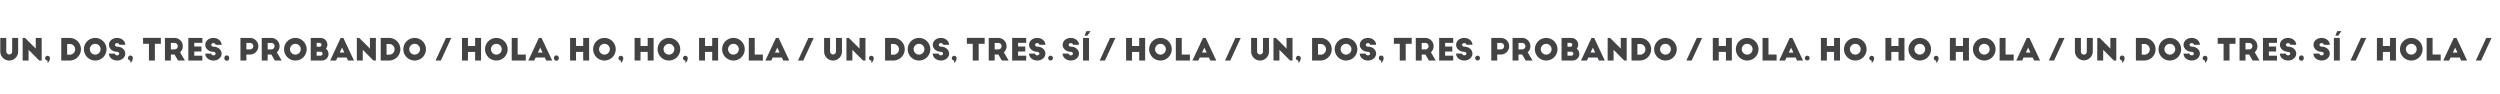 <svg id="Layer_1" data-name="Layer 1" xmlns="http://www.w3.org/2000/svg" viewBox="0 0 4177.89 157.32"><defs><style>.cls-1{fill:#434244;}</style></defs><path class="cls-1" d="M.49,86.24V63.38h10v22.7a4.93,4.93,0,1,0,9.86,0V63.38h10V86.24a14.9,14.9,0,1,1-29.8,0Z"/><path class="cls-1" d="M37.84,63.38h4L59.74,81.2V63.38h9.92v37.76H65.58L47.76,83.27v17.87H37.84Z"/><path class="cls-1" d="M79.47,101.14a3.94,3.94,0,0,1-4-3.88,4,4,0,1,1,8,0,10.5,10.5,0,0,1-4,8Z"/><path class="cls-1" d="M102.37,63.38h14a18.88,18.88,0,0,1,0,37.76h-14Zm14,28a8.94,8.94,0,1,0,0-17.87h-4.18V91.37Z"/><path class="cls-1" d="M159.1,101.14A18.88,18.88,0,1,1,178,82.31,18.8,18.8,0,0,1,159.1,101.14Zm0-27.89a9,9,0,1,0,9,9A9,9,0,0,0,159.1,73.25Z"/><path class="cls-1" d="M182,89.61h10.06c0,1.61,1.46,2.92,3.68,2.92,2,0,3.57-1.16,3.57-2.92s-1.71-3-3.67-3c-7.3,0-13.59-5.19-13.59-11.63s5.68-11.63,13.69-11.63c7.55,0,13.64,5.14,13.64,11.58h-10c0-1.56-1.56-2.92-3.62-2.92s-3.63,1.16-3.63,2.92,1.46,3,3.63,3c7.7,0,13.64,5.24,13.64,11.63s-5.94,11.58-13.49,11.58C187.64,101.14,182,95.75,182,89.61Z"/><path class="cls-1" d="M218,101.14a3.94,3.94,0,0,1-4-3.88,4,4,0,1,1,7.95,0,10.51,10.51,0,0,1-4,8Z"/><path class="cls-1" d="M248.9,73.2h-9.81V63.33h29.75V73.2h-10v27.94H248.9Z"/><path class="cls-1" d="M275.63,63.38h15.91A13.86,13.86,0,0,1,301,87.44l8,13.7H297.53l-5.84-10h-6.14v10h-9.92Zm16.06,19.18a5.41,5.41,0,1,0,0-10.82h-6.14V82.56Z"/><path class="cls-1" d="M314.74,63.38H338.2v8.21H324.66v6.14h12v8.35h-12v7H338.2v8.11H314.74Z"/><path class="cls-1" d="M343,89.61h10.07c0,1.61,1.46,2.92,3.67,2.92,2,0,3.58-1.16,3.58-2.92s-1.71-3-3.68-3C349.32,86.64,343,81.45,343,75s5.69-11.63,13.69-11.63c7.56,0,13.65,5.14,13.65,11.58h-10c0-1.56-1.56-2.92-3.63-2.92S353.1,73.2,353.1,75s1.46,3,3.62,3c7.71,0,13.65,5.24,13.65,11.63s-5.94,11.58-13.49,11.58C348.62,101.14,343,95.75,343,89.61Z"/><path class="cls-1" d="M375,97.06a4,4,0,1,1,7.95,0,4,4,0,1,1-7.95,0Z"/><path class="cls-1" d="M401.82,63.38h15.91a13.87,13.87,0,0,1,.2,27.74h-6.19v10h-9.92Zm16.06,19.18a5.41,5.41,0,1,0,0-10.82h-6.14V82.56Z"/><path class="cls-1" d="M437.41,63.38h15.91a13.86,13.86,0,0,1,9.41,24.06l8,13.7H459.31l-5.84-10h-6.14v10h-9.92Zm16.06,19.18a5.41,5.41,0,1,0,0-10.82h-6.14V82.56Z"/><path class="cls-1" d="M493.59,101.14a18.88,18.88,0,1,1,18.88-18.83A18.8,18.8,0,0,1,493.59,101.14Zm0-27.89a9,9,0,1,0,9,9A9,9,0,0,0,493.59,73.25Z"/><path class="cls-1" d="M519.26,63.38h16.66A11.4,11.4,0,0,1,547.1,74.61a11,11,0,0,1-2.42,6.79,11,11,0,0,1-6.79,19.74H519.26ZM534,78.13a3.27,3.27,0,0,0,0-6.54h-4.78v6.54ZM535.82,93a3.26,3.26,0,0,0,3.27-3.27,3.33,3.33,0,0,0-3.27-3.27h-6.64V93Z"/><path class="cls-1" d="M569.35,63.38h4.43l17.77,37.76h-9.92l-2.32-4.94H563.86l-2.27,4.94h-9.86Zm6.09,24.47-3.83-8.31-3.87,8.31Z"/><path class="cls-1" d="M596.33,63.38h4L618.22,81.2V63.38h9.92v37.76h-4.08L606.24,83.27v17.87h-9.91Z"/><path class="cls-1" d="M636.19,63.38h14a18.88,18.88,0,0,1,0,37.76h-14Zm14,28a8.94,8.94,0,1,0,0-17.87h-4.18V91.37Z"/><path class="cls-1" d="M692.92,101.14A18.88,18.88,0,1,1,711.8,82.31,18.8,18.8,0,0,1,692.92,101.14Zm0-27.89a9,9,0,1,0,9,9A9,9,0,0,0,692.92,73.25Z"/><path class="cls-1" d="M745.32,63.38h8.86l-17.46,37.76h-8.81Z"/><path class="cls-1" d="M772.05,63.38H782V76.82h12V63.38h9.92v37.76H794V86.74H782v14.4h-9.92Z"/><path class="cls-1" d="M829.49,101.14a18.88,18.88,0,1,1,18.87-18.83A18.8,18.8,0,0,1,829.49,101.14Zm0-27.89a9,9,0,1,0,9,9A9,9,0,0,0,829.49,73.25Z"/><path class="cls-1" d="M855.16,63.38h9.91V91.17h13.6v10H855.16Z"/><path class="cls-1" d="M900.56,63.38H905l17.77,37.76h-9.92l-2.31-4.94H895.08l-2.27,4.94h-9.87Zm6.09,24.47-3.82-8.31L899,87.85Z"/><path class="cls-1" d="M925.83,97.06a4,4,0,1,1,7.95,0,4,4,0,1,1-7.95,0Z"/><path class="cls-1" d="M952.71,63.38h9.92V76.82h12V63.38h9.91v37.76h-9.91V86.74h-12v14.4h-9.92Z"/><path class="cls-1" d="M1010.14,101.14A18.88,18.88,0,1,1,1029,82.31,18.8,18.8,0,0,1,1010.14,101.14Zm0-27.89a9,9,0,1,0,9,9A9,9,0,0,0,1010.14,73.25Z"/><path class="cls-1" d="M1037.58,101.14a3.94,3.94,0,0,1-4-3.88,4,4,0,1,1,8,0,10.47,10.47,0,0,1-4,8Z"/><path class="cls-1" d="M1060.48,63.38h9.92V76.82h12V63.38h9.91v37.76h-9.91V86.74h-12v14.4h-9.92Z"/><path class="cls-1" d="M1117.92,101.14a18.88,18.88,0,1,1,18.87-18.83A18.8,18.8,0,0,1,1117.92,101.14Zm0-27.89a9,9,0,1,0,9,9A9,9,0,0,0,1117.92,73.25Z"/><path class="cls-1" d="M1145.35,101.14a3.94,3.94,0,0,1-4-3.88,4,4,0,1,1,8,0,10.47,10.47,0,0,1-4,8Z"/><path class="cls-1" d="M1168.25,63.38h9.92V76.82h12V63.38h9.91v37.76h-9.91V86.74h-12v14.4h-9.92Z"/><path class="cls-1" d="M1225.68,101.14a18.88,18.88,0,1,1,18.88-18.83A18.8,18.8,0,0,1,1225.68,101.14Zm0-27.89a9,9,0,1,0,9,9A9,9,0,0,0,1225.68,73.25Z"/><path class="cls-1" d="M1251.36,63.38h9.91V91.17h13.59v10h-23.5Z"/><path class="cls-1" d="M1296.76,63.38h4.43L1319,101.14H1309l-2.31-4.94h-15.46l-2.26,4.94h-9.87Zm6.09,24.47L1299,79.54l-3.88,8.31Z"/><path class="cls-1" d="M1351,63.38h8.86l-17.46,37.76h-8.81Z"/><path class="cls-1" d="M1377.2,86.24V63.38h10v22.7a4.93,4.93,0,1,0,9.86,0V63.38h10V86.24a14.9,14.9,0,0,1-29.8,0Z"/><path class="cls-1" d="M1414.55,63.38h4l17.87,17.82V63.38h9.91v37.76h-4.08l-17.81-17.87v17.87h-9.92Z"/><path class="cls-1" d="M1456.18,101.14a3.94,3.94,0,0,1-4-3.88,4,4,0,1,1,8,0,10.47,10.47,0,0,1-4,8Z"/><path class="cls-1" d="M1479.08,63.38h14a18.88,18.88,0,1,1,0,37.76h-14Zm14,28a8.94,8.94,0,1,0,0-17.87H1489V91.37Z"/><path class="cls-1" d="M1535.81,101.14a18.88,18.88,0,1,1,18.88-18.83A18.8,18.8,0,0,1,1535.81,101.14Zm0-27.89a9,9,0,1,0,9,9A9,9,0,0,0,1535.81,73.25Z"/><path class="cls-1" d="M1558.71,89.61h10.07c0,1.61,1.46,2.92,3.68,2.92,2,0,3.57-1.16,3.57-2.92s-1.71-3-3.68-3c-7.3,0-13.59-5.19-13.59-11.63s5.69-11.63,13.7-11.63c7.55,0,13.64,5.14,13.64,11.58h-10c0-1.56-1.56-2.92-3.62-2.92s-3.63,1.16-3.63,2.92,1.46,3,3.63,3c7.7,0,13.64,5.24,13.64,11.63s-5.94,11.58-13.49,11.58C1564.35,101.14,1558.71,95.75,1558.71,89.61Z"/><path class="cls-1" d="M1594.65,101.14a3.94,3.94,0,0,1-4-3.88,4,4,0,1,1,8,0,10.5,10.5,0,0,1-4,8Z"/><path class="cls-1" d="M1625.61,73.2h-9.82V63.33h29.75V73.2h-10v27.94h-9.92Z"/><path class="cls-1" d="M1652.34,63.38h15.91a13.86,13.86,0,0,1,9.41,24.06l8,13.7h-11.42l-5.84-10h-6.14v10h-9.92Zm16.06,19.18a5.41,5.41,0,1,0,0-10.82h-6.14V82.56Z"/><path class="cls-1" d="M1691.45,63.38h23.46v8.21h-13.54v6.14h12v8.35h-12v7h13.54v8.11h-23.46Z"/><path class="cls-1" d="M1719.69,89.61h10.07c0,1.61,1.46,2.92,3.67,2.92,2,0,3.58-1.16,3.58-2.92s-1.72-3-3.68-3c-7.3,0-13.59-5.19-13.59-11.63s5.69-11.63,13.69-11.63c7.55,0,13.64,5.14,13.64,11.58h-10c0-1.56-1.56-2.92-3.62-2.92s-3.62,1.16-3.62,2.92,1.46,3,3.62,3c7.7,0,13.64,5.24,13.64,11.63s-5.94,11.58-13.49,11.58C1725.33,101.14,1719.69,95.75,1719.69,89.61Z"/><path class="cls-1" d="M1751.65,97.06a4,4,0,1,1,8,0,4,4,0,1,1-8,0Z"/><path class="cls-1" d="M1775.76,89.61h10.07c0,1.61,1.46,2.92,3.68,2.92,2,0,3.57-1.16,3.57-2.92s-1.71-3-3.67-3c-7.3,0-13.6-5.19-13.6-11.63s5.69-11.63,13.7-11.63c7.55,0,13.64,5.14,13.64,11.58h-10c0-1.56-1.56-2.92-3.62-2.92s-3.63,1.16-3.63,2.92,1.46,3,3.63,3c7.7,0,13.64,5.24,13.64,11.63s-5.94,11.58-13.49,11.58C1781.4,101.14,1775.76,95.75,1775.76,89.61Z"/><path class="cls-1" d="M1809.94,63.38h9.92v37.76h-9.92Zm5.64-11.32h6.9l-5.24,7.5h-4.83Z"/><path class="cls-1" d="M1855.14,63.38H1864l-17.46,37.76h-8.81Z"/><path class="cls-1" d="M1881.87,63.38h9.92V76.82h12V63.38h9.92v37.76h-9.92V86.74h-12v14.4h-9.92Z"/><path class="cls-1" d="M1939.31,101.14a18.88,18.88,0,1,1,18.87-18.83A18.8,18.8,0,0,1,1939.31,101.14Zm0-27.89a9,9,0,1,0,9,9A9,9,0,0,0,1939.31,73.25Z"/><path class="cls-1" d="M1965,63.38h9.91V91.17h13.6v10H1965Z"/><path class="cls-1" d="M2010.38,63.38h4.43l17.77,37.76h-9.91l-2.32-4.94H2004.9l-2.27,4.94h-9.87Zm6.09,24.47-3.82-8.31-3.88,8.31Z"/><path class="cls-1" d="M2064.59,63.38h8.86L2056,101.14h-8.81Z"/><path class="cls-1" d="M2090.82,86.24V63.38h10v22.7a4.93,4.93,0,1,0,9.86,0V63.38h10V86.24a14.9,14.9,0,0,1-29.8,0Z"/><path class="cls-1" d="M2128.17,63.38h4l17.87,17.82V63.38H2160v37.76h-4.07l-17.82-17.87v17.87h-9.92Z"/><path class="cls-1" d="M2169.8,101.14a3.94,3.94,0,0,1-4-3.88,4,4,0,1,1,8,0,10.5,10.5,0,0,1-4,8Z"/><path class="cls-1" d="M2192.7,63.38h14a18.88,18.88,0,0,1,0,37.76h-14Zm14.05,28a8.94,8.94,0,1,0,0-17.87h-4.18V91.37Z"/><path class="cls-1" d="M2249.43,101.14a18.88,18.88,0,1,1,18.88-18.83A18.8,18.8,0,0,1,2249.43,101.14Zm0-27.89a9,9,0,1,0,9,9A9,9,0,0,0,2249.43,73.25Z"/><path class="cls-1" d="M2272.33,89.61h10.07c0,1.61,1.46,2.92,3.68,2.92,2,0,3.57-1.16,3.57-2.92s-1.71-3-3.67-3c-7.3,0-13.6-5.19-13.6-11.63s5.69-11.63,13.7-11.63c7.55,0,13.64,5.14,13.64,11.58h-10c0-1.56-1.56-2.92-3.62-2.92s-3.63,1.16-3.63,2.92,1.46,3,3.63,3c7.7,0,13.64,5.24,13.64,11.63s-5.94,11.58-13.49,11.58C2278,101.14,2272.33,95.75,2272.33,89.61Z"/><path class="cls-1" d="M2308.27,101.14a3.94,3.94,0,0,1-4-3.88,4,4,0,1,1,7.95,0,10.5,10.5,0,0,1-4,8Z"/><path class="cls-1" d="M2339.23,73.2h-9.82V63.33h29.76V73.2h-10v27.94h-9.92Z"/><path class="cls-1" d="M2366,63.38h15.91a13.86,13.86,0,0,1,9.41,24.06l8,13.7h-11.42l-5.84-10h-6.14v10H2366ZM2382,82.56a5.41,5.41,0,1,0,0-10.82h-6.14V82.56Z"/><path class="cls-1" d="M2405.07,63.38h23.46v8.21H2415v6.14h12v8.35h-12v7h13.54v8.11h-23.46Z"/><path class="cls-1" d="M2433.31,89.61h10.07c0,1.61,1.46,2.92,3.67,2.92,2,0,3.58-1.16,3.58-2.92s-1.71-3-3.68-3c-7.3,0-13.59-5.19-13.59-11.63s5.69-11.63,13.69-11.63c7.55,0,13.64,5.14,13.64,11.58h-10c0-1.56-1.56-2.92-3.63-2.92s-3.62,1.16-3.62,2.92,1.46,3,3.62,3c7.7,0,13.64,5.24,13.64,11.63s-5.94,11.58-13.49,11.58C2439,101.14,2433.31,95.75,2433.31,89.61Z"/><path class="cls-1" d="M2465.27,97.06a4,4,0,1,1,8,0,4,4,0,1,1-8,0Z"/><path class="cls-1" d="M2492.15,63.38h15.91a13.87,13.87,0,0,1,.2,27.74h-6.19v10h-9.92Zm16.06,19.18a5.41,5.41,0,1,0,0-10.82h-6.14V82.56Z"/><path class="cls-1" d="M2527.74,63.38h15.91a13.86,13.86,0,0,1,9.41,24.06l8,13.7h-11.43l-5.84-10h-6.14v10h-9.92Zm16.06,19.18a5.41,5.41,0,1,0,0-10.82h-6.14V82.56Z"/><path class="cls-1" d="M2583.92,101.14a18.88,18.88,0,1,1,18.87-18.83A18.8,18.8,0,0,1,2583.92,101.14Zm0-27.89a9,9,0,1,0,9,9A9,9,0,0,0,2583.92,73.25Z"/><path class="cls-1" d="M2609.59,63.38h16.66a11.4,11.4,0,0,1,11.18,11.23A11,11,0,0,1,2635,81.4a11,11,0,0,1-6.8,19.74h-18.62Zm14.7,14.75a3.27,3.27,0,0,0,0-6.54h-4.78v6.54ZM2626.15,93a3.26,3.26,0,0,0,3.27-3.27,3.33,3.33,0,0,0-3.27-3.27h-6.64V93Z"/><path class="cls-1" d="M2659.67,63.38h4.43l17.77,37.76H2672l-2.32-4.94h-15.45l-2.27,4.94h-9.87Zm6.09,24.47-3.82-8.31-3.88,8.31Z"/><path class="cls-1" d="M2686.65,63.38h4l17.87,17.82V63.38h9.92v37.76h-4.08l-17.82-17.87v17.87h-9.92Z"/><path class="cls-1" d="M2726.52,63.38h14a18.88,18.88,0,0,1,0,37.76h-14Zm14,28a8.94,8.94,0,1,0,0-17.87h-4.17V91.37Z"/><path class="cls-1" d="M2783.25,101.14a18.88,18.88,0,1,1,18.88-18.83A18.8,18.8,0,0,1,2783.25,101.14Zm0-27.89a9,9,0,1,0,9,9A9,9,0,0,0,2783.25,73.25Z"/><path class="cls-1" d="M2835.65,63.38h8.86L2827,101.14h-8.81Z"/><path class="cls-1" d="M2862.38,63.38h9.92V76.82h12V63.38h9.91v37.76h-9.91V86.74h-12v14.4h-9.92Z"/><path class="cls-1" d="M2919.81,101.14a18.88,18.88,0,1,1,18.88-18.83A18.8,18.8,0,0,1,2919.81,101.14Zm0-27.89a9,9,0,1,0,9,9A9,9,0,0,0,2919.81,73.25Z"/><path class="cls-1" d="M2945.48,63.38h9.92V91.17H2969v10h-23.51Z"/><path class="cls-1" d="M2990.89,63.38h4.43l17.77,37.76h-9.92l-2.31-4.94H2985.4l-2.26,4.94h-9.87ZM2997,87.85l-3.83-8.31-3.87,8.31Z"/><path class="cls-1" d="M3016.16,97.06a4,4,0,1,1,8,0,4,4,0,1,1-8,0Z"/><path class="cls-1" d="M3043,63.38H3053V76.82h12V63.38h9.92v37.76h-9.92V86.74h-12v14.4H3043Z"/><path class="cls-1" d="M3100.47,101.14a18.88,18.88,0,1,1,18.88-18.83A18.8,18.8,0,0,1,3100.47,101.14Zm0-27.89a9,9,0,1,0,9,9A9,9,0,0,0,3100.47,73.25Z"/><path class="cls-1" d="M3127.91,101.14a3.94,3.94,0,0,1-4-3.88,4,4,0,1,1,8,0,10.51,10.51,0,0,1-4,8Z"/><path class="cls-1" d="M3150.81,63.38h9.91V76.82h12V63.38h9.92v37.76h-9.92V86.74h-12v14.4h-9.91Z"/><path class="cls-1" d="M3208.24,101.14a18.88,18.88,0,1,1,18.88-18.83A18.8,18.8,0,0,1,3208.24,101.14Zm0-27.89a9,9,0,1,0,9,9A9,9,0,0,0,3208.24,73.25Z"/><path class="cls-1" d="M3235.67,101.14a3.94,3.94,0,0,1-4-3.88,4,4,0,1,1,8,0,10.5,10.5,0,0,1-4,8Z"/><path class="cls-1" d="M3258.58,63.38h9.91V76.82h12V63.38h9.92v37.76h-9.92V86.74h-12v14.4h-9.91Z"/><path class="cls-1" d="M3316,101.14a18.88,18.88,0,1,1,18.88-18.83A18.8,18.8,0,0,1,3316,101.14Zm0-27.89a9,9,0,1,0,9,9A9,9,0,0,0,3316,73.25Z"/><path class="cls-1" d="M3341.68,63.38h9.92V91.17h13.59v10h-23.51Z"/><path class="cls-1" d="M3387.09,63.38h4.43l17.77,37.76h-9.92l-2.32-4.94H3381.6l-2.26,4.94h-9.87Zm6.09,24.47-3.83-8.31-3.87,8.31Z"/><path class="cls-1" d="M3441.3,63.38h8.86l-17.47,37.76h-8.81Z"/><path class="cls-1" d="M3467.52,86.24V63.38h10v22.7a4.94,4.94,0,1,0,9.87,0V63.38h10V86.24a14.91,14.91,0,0,1-29.81,0Z"/><path class="cls-1" d="M3504.87,63.38h4l17.87,17.82V63.38h9.92v37.76h-4.08l-17.82-17.87v17.87h-9.92Z"/><path class="cls-1" d="M3546.5,101.14a3.94,3.94,0,0,1-4-3.88,4,4,0,1,1,7.95,0,10.5,10.5,0,0,1-4,8Z"/><path class="cls-1" d="M3569.41,63.38h14a18.88,18.88,0,1,1,0,37.76h-14Zm14,28a8.94,8.94,0,1,0,0-17.87h-4.18V91.37Z"/><path class="cls-1" d="M3626.14,101.14A18.88,18.88,0,1,1,3645,82.31,18.8,18.8,0,0,1,3626.14,101.14Zm0-27.89a9,9,0,1,0,9,9A9,9,0,0,0,3626.14,73.25Z"/><path class="cls-1" d="M3649,89.61h10.07c0,1.61,1.46,2.92,3.67,2.92,2,0,3.58-1.16,3.58-2.92s-1.72-3-3.68-3c-7.3,0-13.59-5.19-13.59-11.63s5.69-11.63,13.69-11.63c7.55,0,13.64,5.14,13.64,11.58h-10c0-1.56-1.57-2.92-3.63-2.92s-3.62,1.16-3.62,2.92,1.46,3,3.62,3c7.7,0,13.64,5.24,13.64,11.63s-5.94,11.58-13.49,11.58C3654.68,101.14,3649,95.75,3649,89.61Z"/><path class="cls-1" d="M3685,101.14a3.94,3.94,0,0,1-4-3.88,4,4,0,1,1,8,0,10.5,10.5,0,0,1-4,8Z"/><path class="cls-1" d="M3715.94,73.2h-9.82V63.33h29.75V73.2h-10v27.94h-9.91Z"/><path class="cls-1" d="M3742.66,63.38h15.91A13.86,13.86,0,0,1,3768,87.44l8,13.7h-11.43l-5.84-10h-6.14v10h-9.92Zm16.06,19.18a5.41,5.41,0,1,0,0-10.82h-6.14V82.56Z"/><path class="cls-1" d="M3781.78,63.38h23.45v8.21h-13.54v6.14h12v8.35h-12v7h13.54v8.11h-23.45Z"/><path class="cls-1" d="M3810,89.61h10.07c0,1.61,1.46,2.92,3.68,2.92,2,0,3.57-1.16,3.57-2.92s-1.71-3-3.67-3c-7.3,0-13.59-5.19-13.59-11.63s5.68-11.63,13.69-11.63c7.55,0,13.64,5.14,13.64,11.58h-10c0-1.56-1.56-2.92-3.62-2.92s-3.63,1.16-3.63,2.92,1.46,3,3.63,3c7.7,0,13.64,5.24,13.64,11.63s-5.94,11.58-13.49,11.58C3815.65,101.14,3810,95.75,3810,89.61Z"/><path class="cls-1" d="M3842,97.06a4,4,0,1,1,7.95,0,4,4,0,1,1-7.95,0Z"/><path class="cls-1" d="M3866.09,89.61h10.07c0,1.61,1.46,2.92,3.67,2.92,2,0,3.58-1.16,3.58-2.92s-1.72-3-3.68-3c-7.3,0-13.59-5.19-13.59-11.63s5.69-11.63,13.69-11.63c7.55,0,13.64,5.14,13.64,11.58h-10c0-1.56-1.56-2.92-3.63-2.92s-3.62,1.16-3.62,2.92,1.46,3,3.62,3c7.7,0,13.64,5.24,13.64,11.63s-5.94,11.58-13.49,11.58C3871.73,101.14,3866.09,95.75,3866.09,89.61Z"/><path class="cls-1" d="M3900.27,63.38h9.91v37.76h-9.91Zm5.64-11.32h6.89l-5.23,7.5h-4.84Z"/><path class="cls-1" d="M3945.47,63.38h8.86l-17.47,37.76h-8.81Z"/><path class="cls-1" d="M3972.2,63.38h9.92V76.82h12V63.38H4004v37.76h-9.91V86.74h-12v14.4h-9.92Z"/><path class="cls-1" d="M4029.63,101.14a18.88,18.88,0,1,1,18.88-18.83A18.8,18.8,0,0,1,4029.63,101.14Zm0-27.89a9,9,0,1,0,9,9A9,9,0,0,0,4029.63,73.25Z"/><path class="cls-1" d="M4055.3,63.38h9.92V91.17h13.59v10H4055.3Z"/><path class="cls-1" d="M4100.71,63.38h4.43l17.77,37.76H4113l-2.31-4.94h-15.46l-2.26,4.94h-9.87Zm6.09,24.47L4103,79.54l-3.87,8.31Z"/><path class="cls-1" d="M4154.92,63.38h8.86l-17.47,37.76h-8.8Z"/></svg>